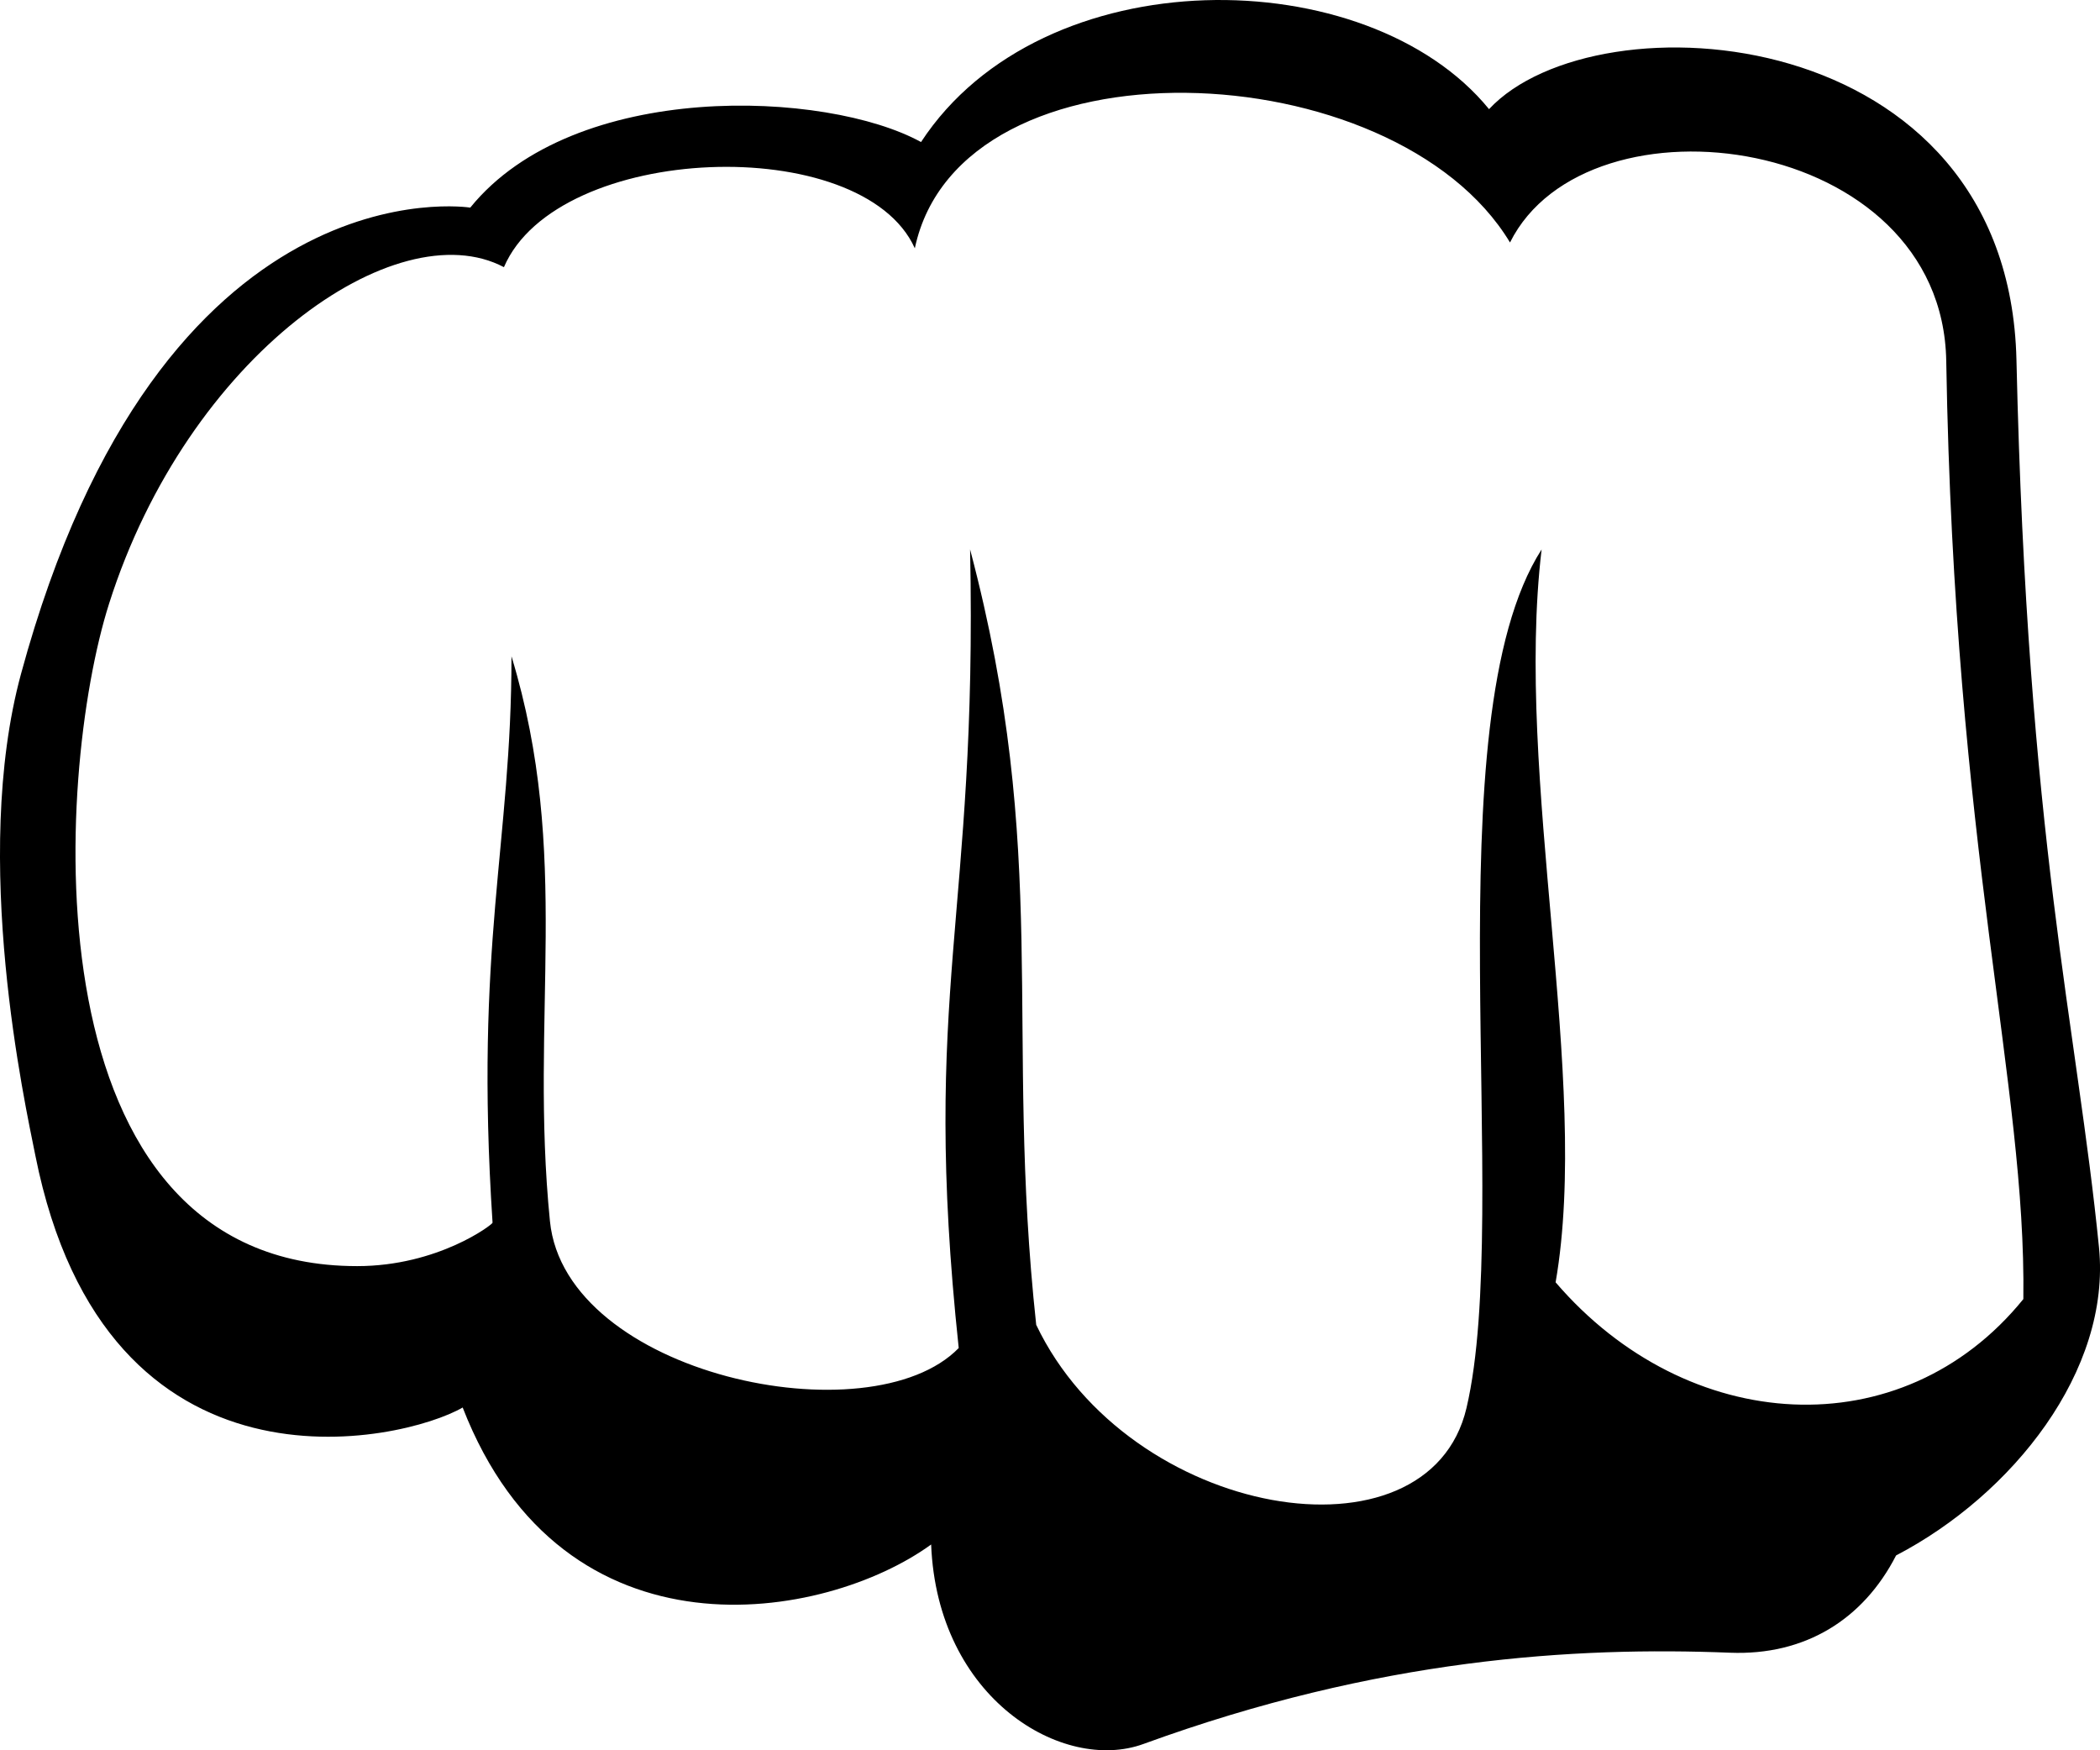 <svg width="60" height="50" viewBox="0 0 60 50" fill="none" xmlns="http://www.w3.org/2000/svg">
<path d="M59.971 35.634C59.339 29.3 57.926 23.991 57.613 10.282C57.39 0.576 45.607 -0.171 42.544 3.118C39.073 -1.137 29.782 -1.236 26.315 4.058C23.622 2.578 16.414 2.259 13.436 5.931C13.436 5.931 4.601 4.52 0.6 19.252C-0.837 24.541 0.72 31.554 1.01 33.008C3.033 43.155 11.512 41.198 13.219 40.208C16.111 47.648 23.594 46.309 26.604 44.121C26.778 48.535 30.375 50.656 32.669 49.82C39.391 47.369 44.999 47.037 49.433 47.213C51.56 47.296 53.23 46.275 54.174 44.434C57.499 42.701 60.322 39.155 59.971 35.634ZM44.446 36.632C45.454 30.834 43.267 22.24 44.046 15.696C40.886 20.622 43.226 34.567 41.9 40.221C40.815 44.841 32.254 43.396 29.606 37.846C28.688 29.359 30.03 24.439 27.717 15.696C27.935 26.266 26.302 28.235 27.392 38.509C24.868 41.101 16.153 39.277 15.713 34.888C15.126 29.03 16.341 24.429 14.614 18.749C14.614 24.118 13.552 26.982 14.073 34.929C14.076 34.978 12.517 36.169 10.204 36.169C0.733 36.169 1.558 22.142 3.117 17.243C5.373 10.145 11.324 6.01 14.398 7.632C15.925 4.071 24.637 3.757 26.138 7.093C27.434 0.95 39.843 1.448 43.143 6.927C45.357 2.487 55.501 3.815 55.607 10.315C55.842 24.374 57.891 30.956 57.81 37.111C54.339 41.392 48.205 41.013 44.446 36.632Z" fill="black"/>
</svg>
